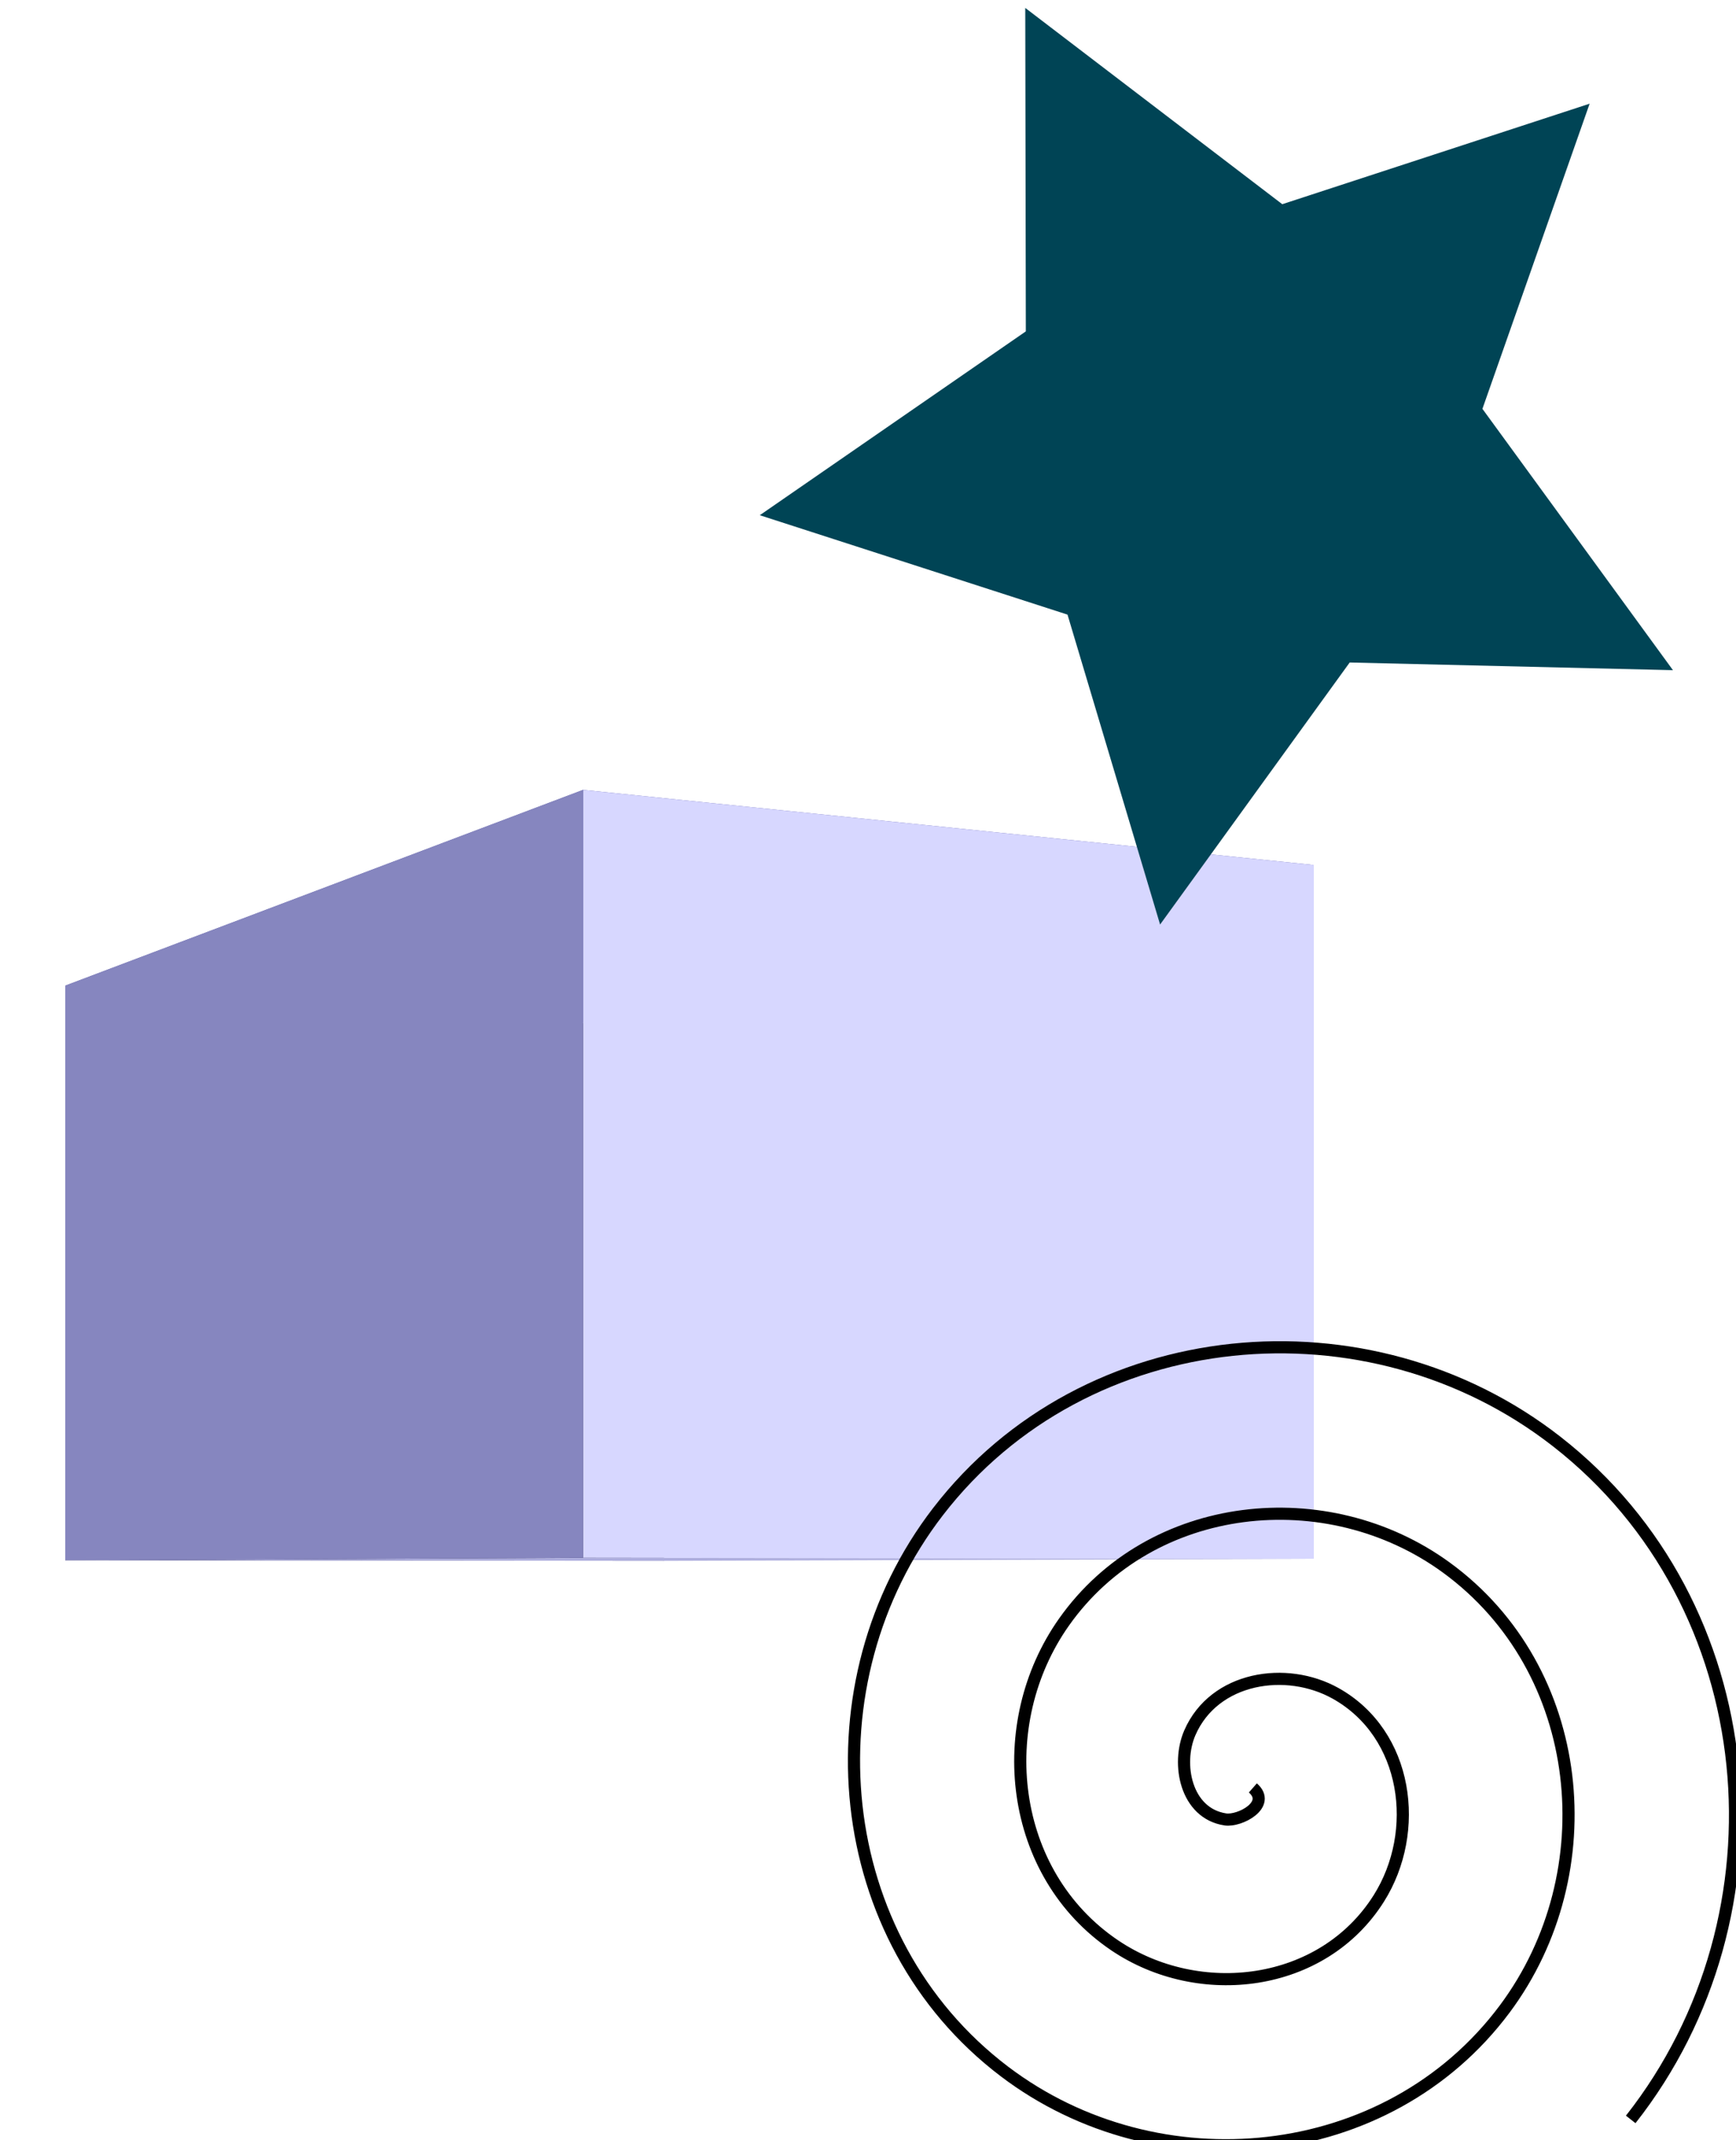 <?xml version="1.0" encoding="UTF-8" standalone="no"?>
<!-- Created with Inkscape (http://www.inkscape.org/) -->

<svg
   width="37.871mm"
   height="46.674mm"
   viewBox="0 0 37.871 46.674"
   version="1.1"
   id="svg5"
   xmlns="http://www.w3.org/2000/svg"
   xmlns:svg="http://www.w3.org/2000/svg">
  <defs
     id="defs2" />
  <g
     id="layer1"
     transform="translate(-33.585,-109.546)">
    <g
       id="g877"
       style="fill:#004455">
      <path
         id="path889"
         style="fill:#e9e9ff;fill-rule:evenodd;stroke:none;stroke-linejoin:round"
         d="m 48.072,131.982 14.174,-3.571 v 15.13 l -14.174,0.045 z"
         points="62.245,128.411 62.245,143.541 48.072,143.587 48.072,131.982 " />
      <path
         id="path879"
         style="fill:#353564;fill-rule:evenodd;stroke:none;stroke-linejoin:round"
         d="m 35.009,131.042 v 12.532 l 13.062,0.012 v -11.604 z"
         points="35.009,143.575 48.072,143.587 48.072,131.982 35.009,131.042 " />
      <path
         id="path881"
         style="fill:#4d4d9f;fill-rule:evenodd;stroke:none;stroke-linejoin:round"
         d="m 35.009,131.042 11.295,-4.269 15.941,1.638 -14.174,3.571 z"
         points="46.305,126.773 62.245,128.411 48.072,131.982 35.009,131.042 " />
      <path
         id="path887"
         style="fill:#afafde;fill-rule:evenodd;stroke:none;stroke-linejoin:round"
         d="m 35.009,143.575 11.295,-0.054 15.941,0.021 -14.174,0.045 z"
         points="46.305,143.521 62.245,143.541 48.072,143.587 35.009,143.575 " />
      <path
         id="path885"
         style="fill:#d7d7ff;fill-rule:evenodd;stroke:none;stroke-linejoin:round"
         d="m 46.305,126.773 v 16.747 l 15.941,0.021 v -15.13 z"
         points="46.305,143.521 62.245,143.541 62.245,128.411 46.305,126.773 " />
      <path
         id="path883"
         style="fill:#8686bf;fill-rule:evenodd;stroke:none;stroke-linejoin:round"
         d="m 35.009,131.042 11.295,-4.269 v 16.747 l -11.295,0.054 z"
         points="46.305,126.773 46.305,143.521 35.009,143.575 35.009,131.042 " />
    </g>
    <path
       style="fill:#004455"
       id="path913"
       d="m 264.456,468.537 -26.612,-0.632 -15.608,21.564 -7.622,-25.505 -25.332,-8.18 21.902,-15.131 -0.048,-26.62 21.158,16.154 25.302,-8.272 -8.825,25.114 z"
       transform="scale(0.265)" />
    <path
       style="fill:none;fill-rule:evenodd;stroke:#000000"
       id="path960"
       d="m 229.873,560.526 c 1.56,1.368 -1.074,2.777 -2.273,2.592 -3.249,-0.501 -4.033,-4.57 -2.911,-7.139 2.007,-4.595 7.942,-5.507 12.005,-3.229 5.963,3.342 7.021,11.357 3.548,16.87 -4.629,7.347 -14.789,8.552 -21.736,3.867 -8.742,-5.896 -10.091,-18.228 -4.185,-26.601 7.153,-10.141 21.671,-11.636 31.467,-4.504 11.544,8.405 13.183,25.117 4.822,36.332 -9.653,12.949 -28.564,14.733 -41.198,5.141 -14.355,-10.899 -16.284,-32.013 -5.46,-46.063 12.144,-15.763 35.462,-17.837 50.929,-5.778 17.171,13.387 19.39,38.912 6.097,55.795"
       transform="scale(0.265)" />
  </g>
</svg>
